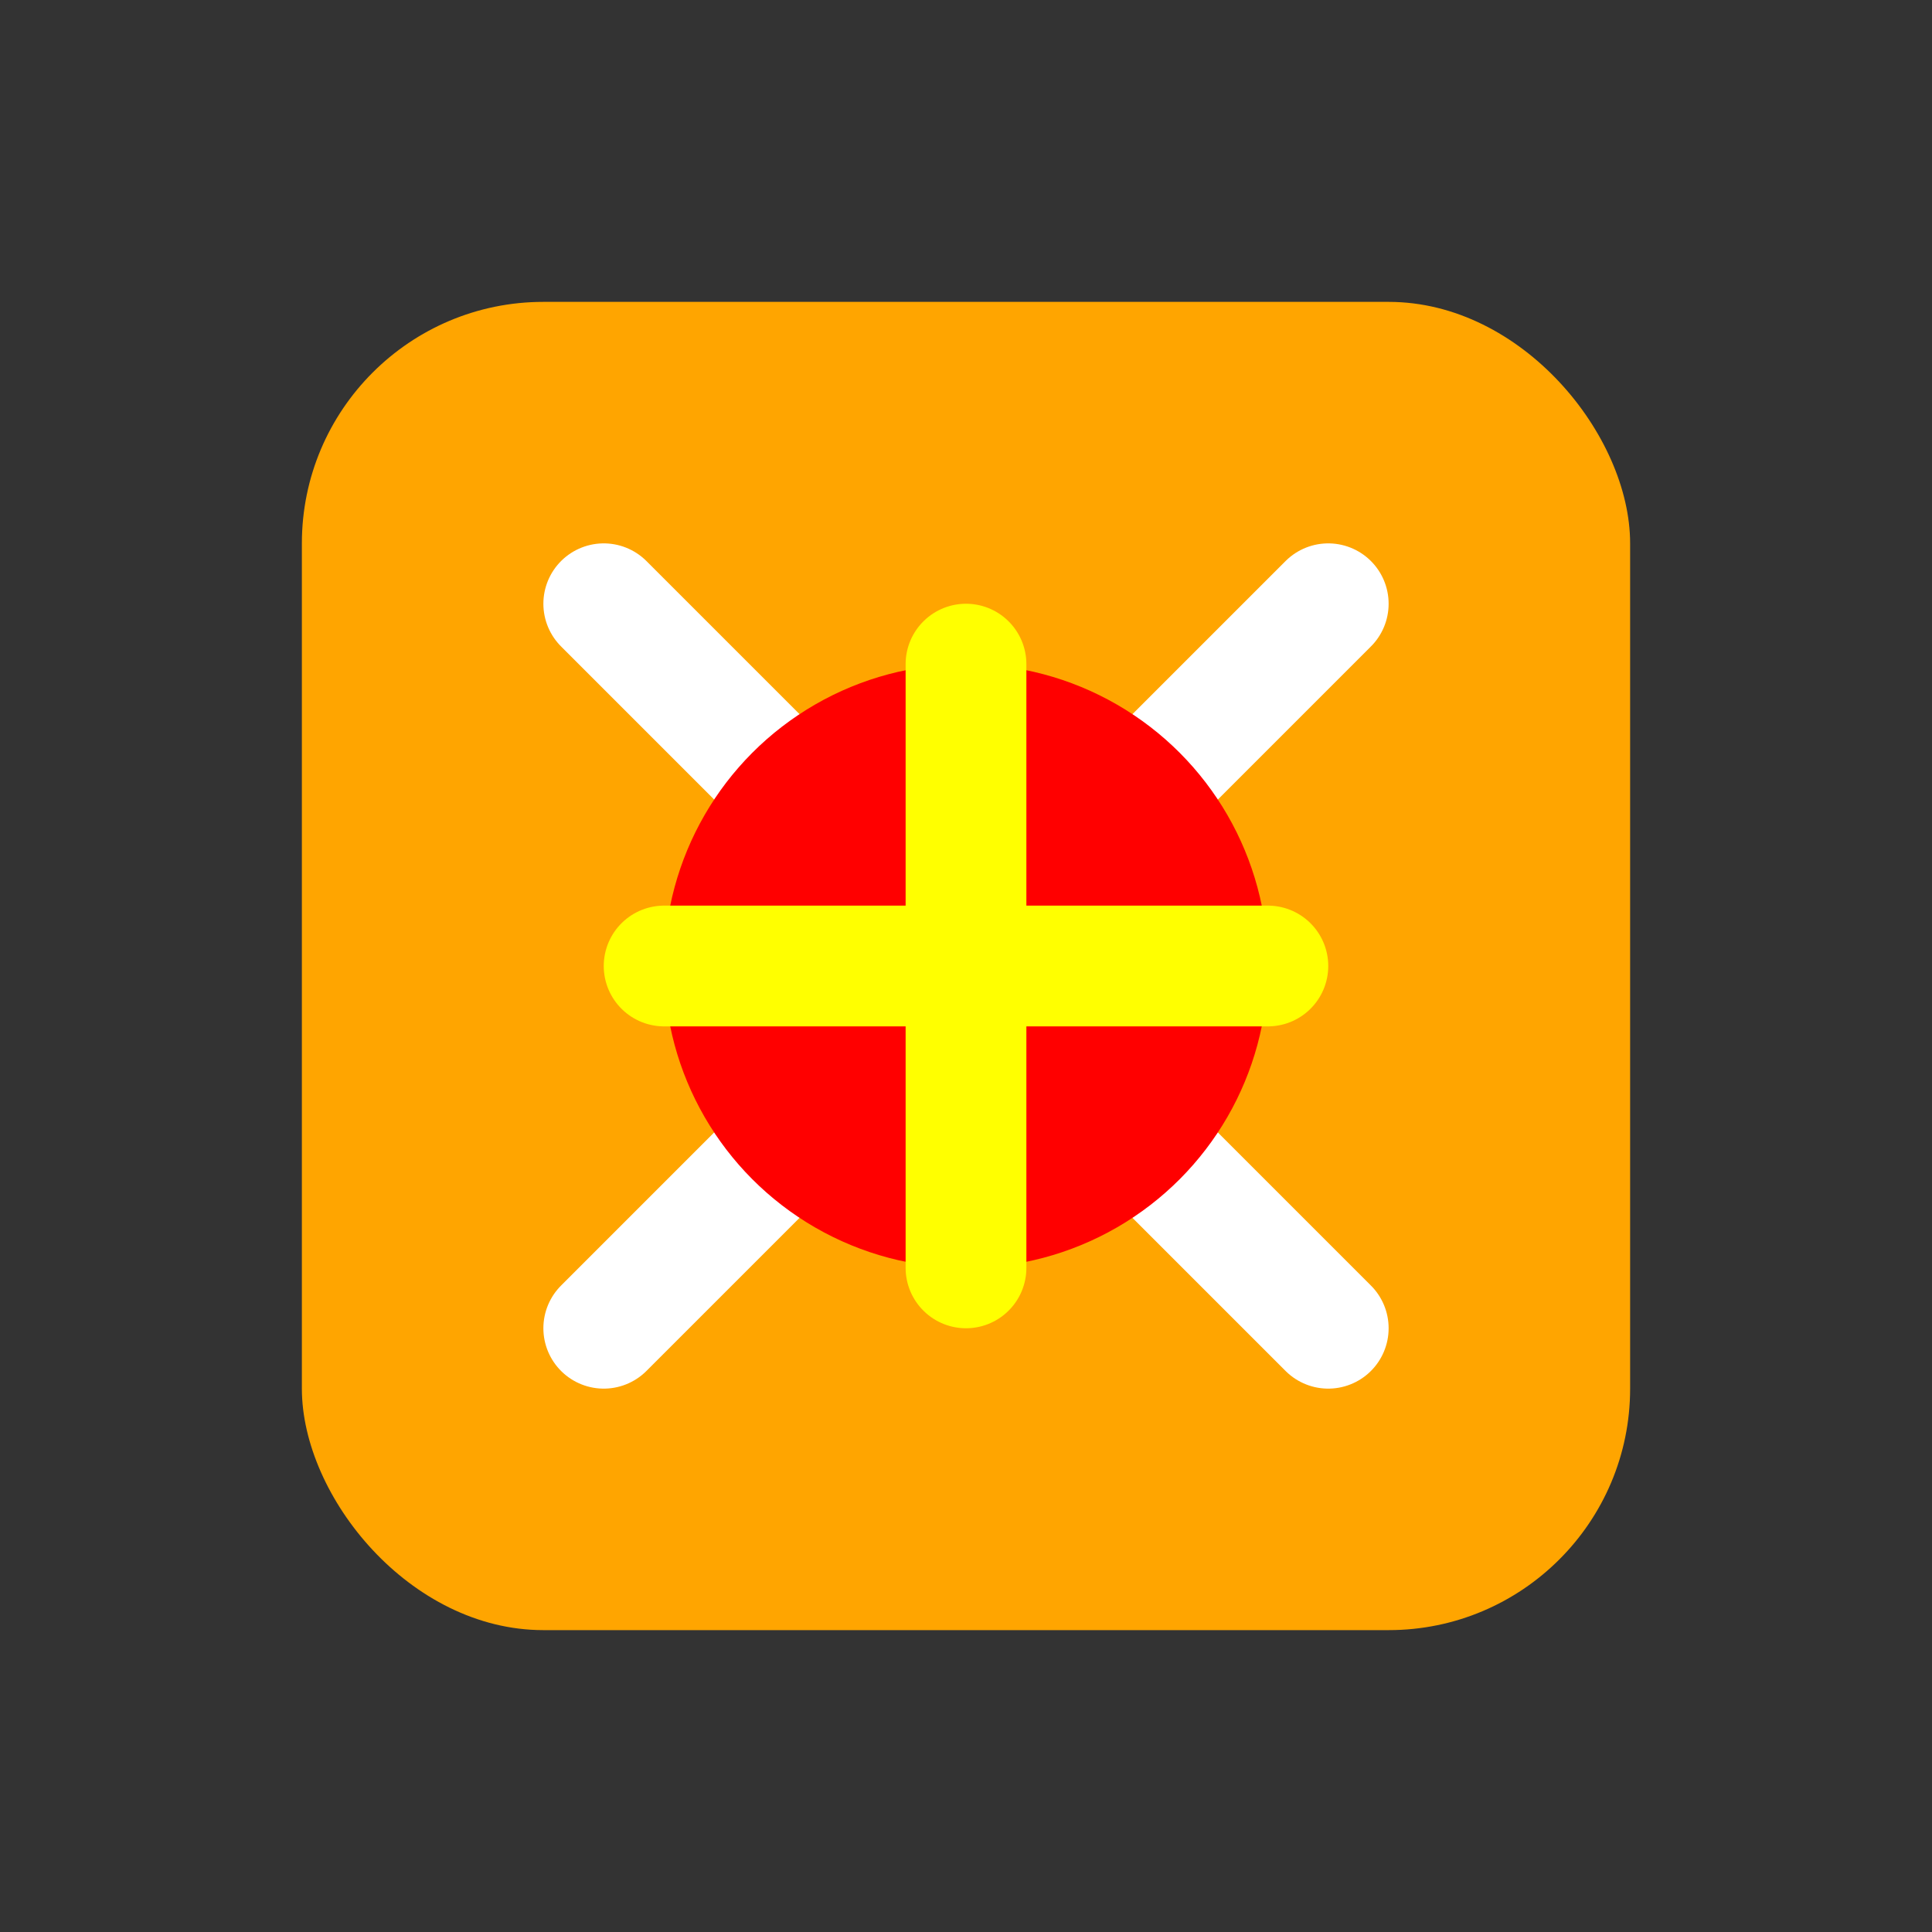 <!-- public/images/service_dinein.svg -->
<svg width="64" height="64" viewBox="0 0 64 64" fill="none" xmlns="http://www.w3.org/2000/svg">
<rect x="0" y="0" width="64" height="64" fill="#333333" stroke="none"/>
<rect x="10" y="10" width="44" height="44" rx="8" fill="orange"/>
<path d="M20 20L44 44M44 20L20 44" stroke="white" stroke-width="4" stroke-linecap="round"/>
<circle cx="32" cy="32" r="10" fill="red"/>
<path d="M32 22V42M22 32H42" stroke="yellow" stroke-width="4" stroke-linecap="round"/>
</svg>